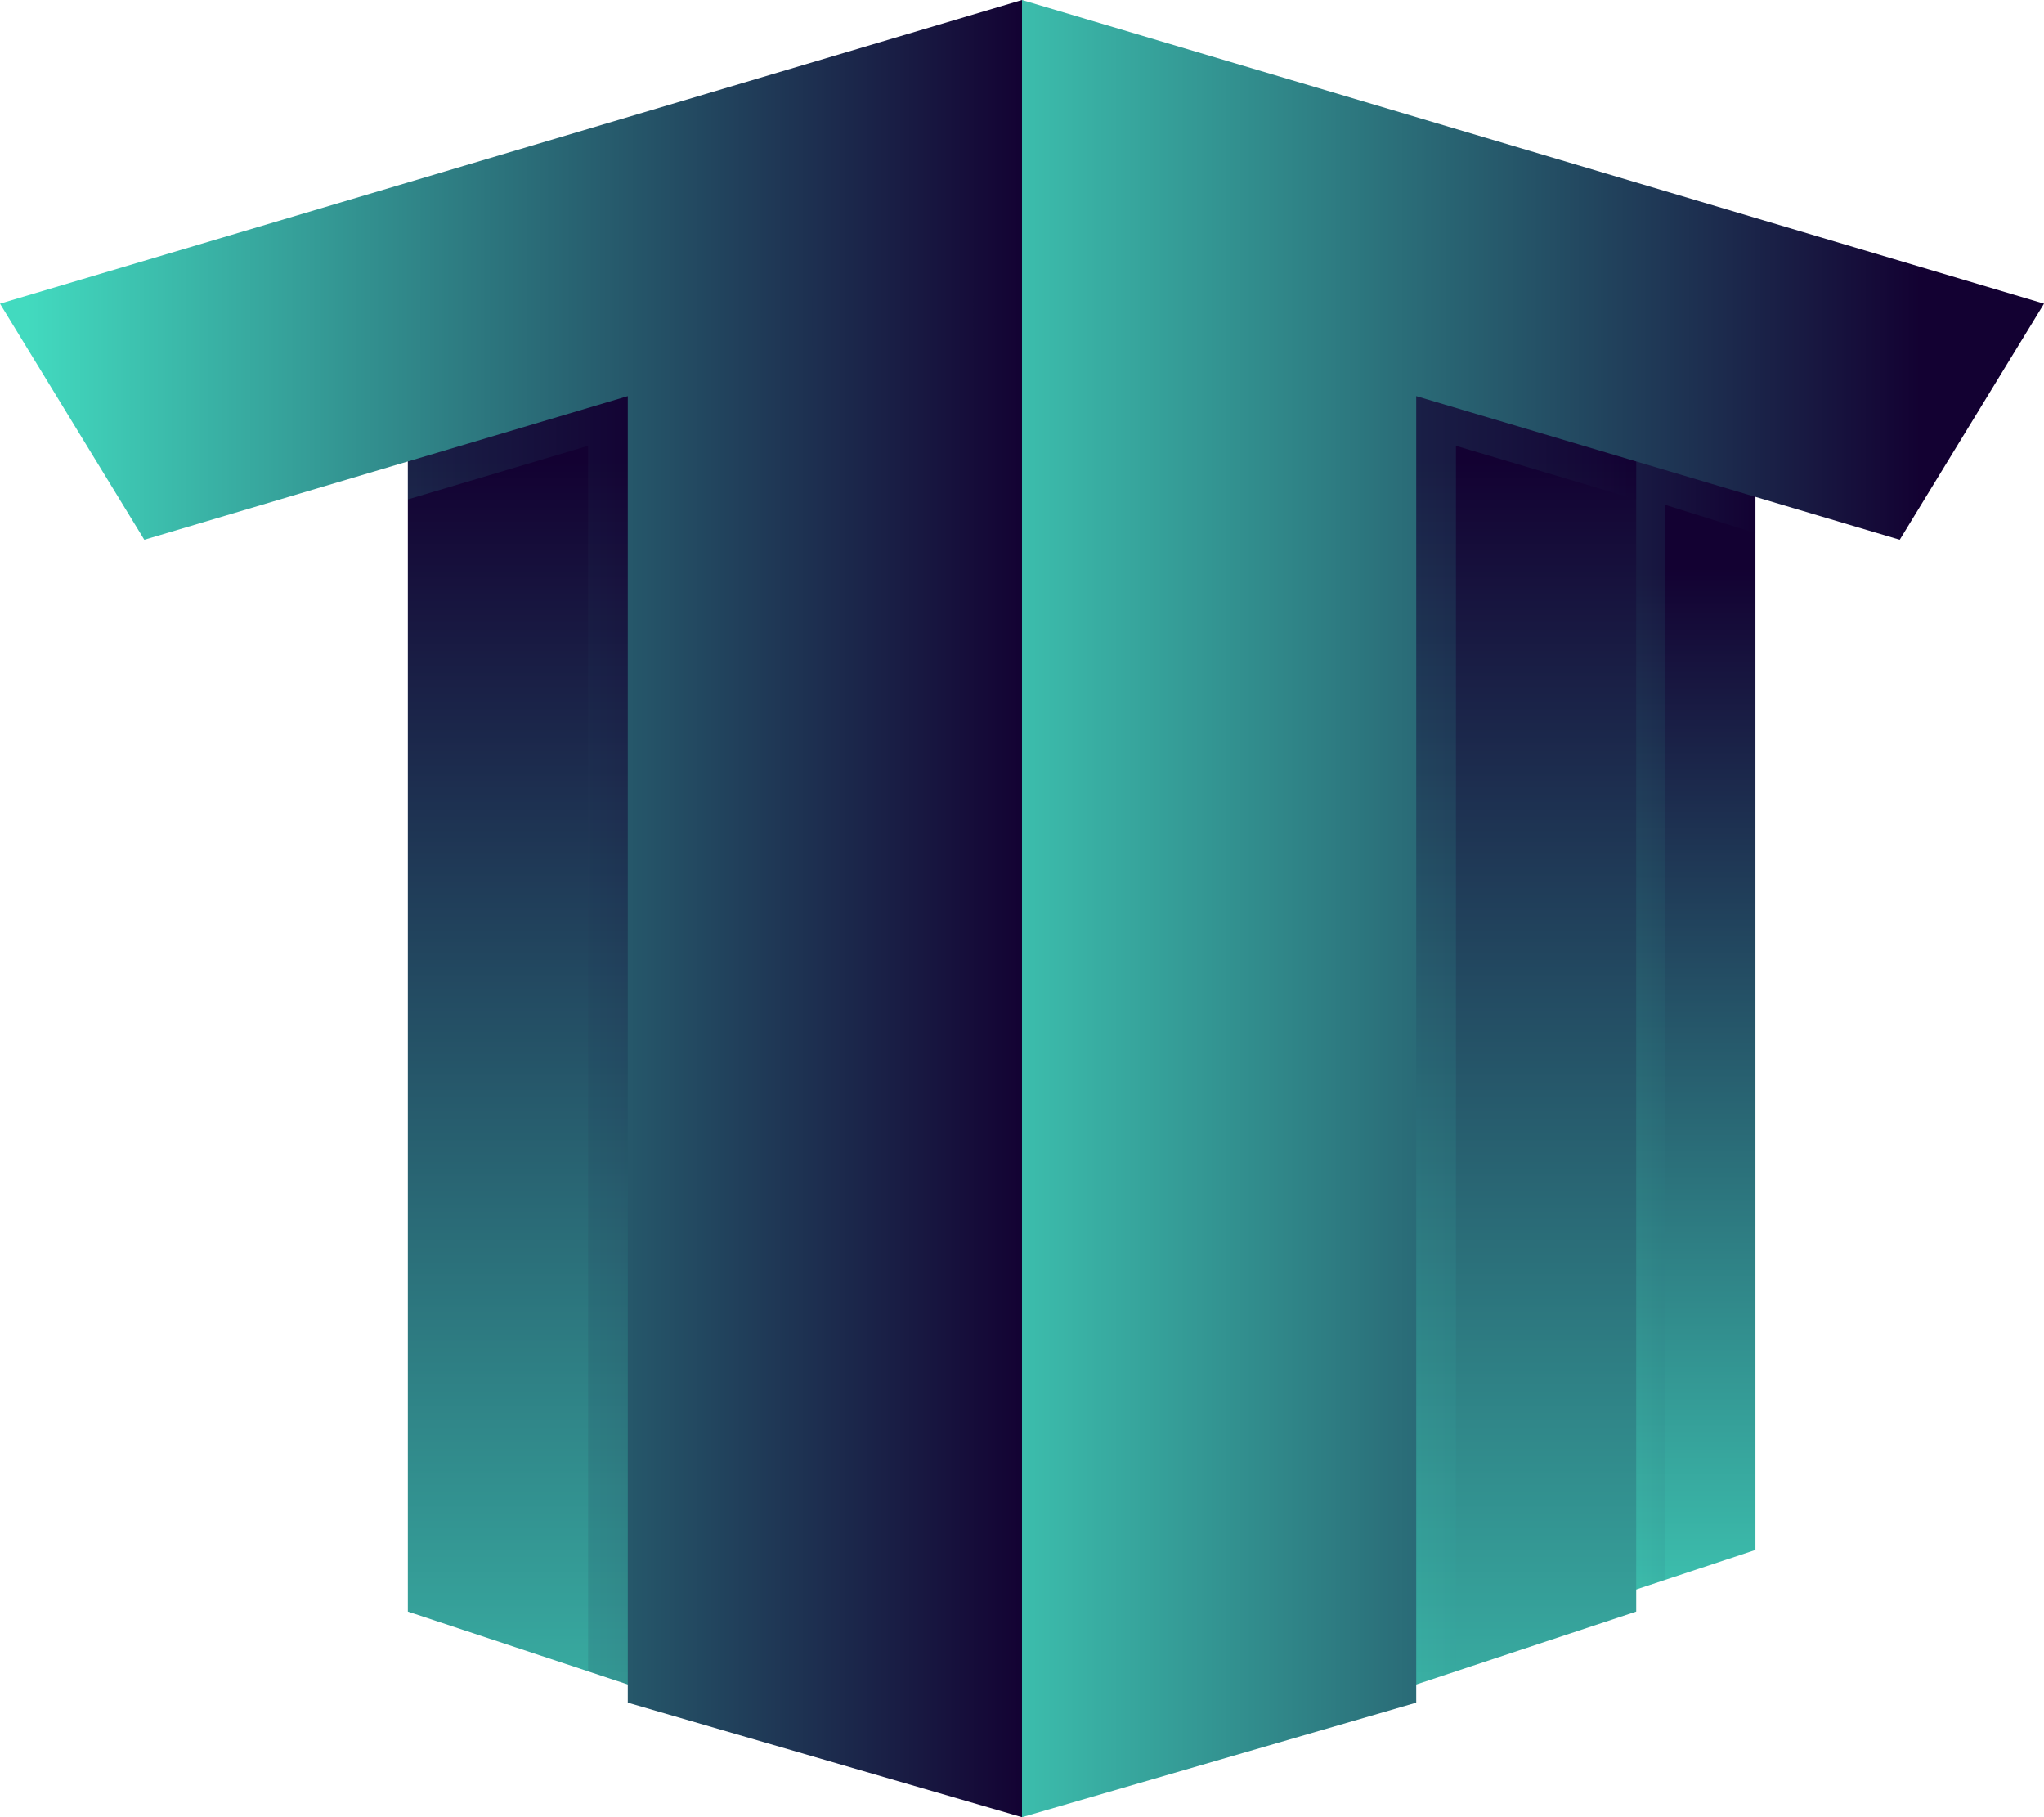 <svg width="45" height="40" viewBox="0 0 45 40" fill="none" xmlns="http://www.w3.org/2000/svg">
<path d="M38.647 8.267V34.118L36.649 34.78L35.166 35.271L33.396 35.857V6.749L38.647 8.267Z" fill="url(#paint0_linear_25_3)"/>
<path style="mix-blend-mode:multiply" opacity="0.15" d="M38.647 10.406V11.734L36.649 11.109V34.78L35.166 35.271V9.4L38.647 10.406Z" fill="url(#paint1_linear_25_3)"/>
<path d="M36.022 9.622V35.475L30.77 37.214V8.105L36.022 9.622Z" fill="url(#paint2_linear_25_3)"/>
<path style="mix-blend-mode:multiply" opacity="0.15" d="M32.054 9.814L36.022 10.993V9.622L34.728 9.249L30.77 8.105V37.214L32.054 36.789V9.814Z" fill="url(#paint3_linear_25_3)"/>
<path d="M8.979 9.622V35.475L14.23 37.214V8.105L8.979 9.622Z" fill="url(#paint4_linear_25_3)"/>
<path style="mix-blend-mode:multiply" opacity="0.15" d="M10.271 9.249L8.979 9.622V10.993L12.947 9.814V36.789L14.23 37.214V8.105L10.271 9.249Z" fill="url(#paint5_linear_25_3)"/>
<path d="M0 6.684L3.177 11.881L13.821 8.719V37.479L22.5 40V6.141V7.17V0L0 6.684Z" fill="url(#paint6_linear_25_3)"/>
<path d="M45 6.684L41.824 11.881L31.179 8.719V37.479L22.5 40V6.141V7.17V0L45 6.684Z" fill="url(#paint7_linear_25_3)"/>
<defs>
<linearGradient id="paint0_linear_25_3" x1="36.022" y1="38.211" x2="36.022" y2="12.486" gradientUnits="userSpaceOnUse">
<stop stop-color="#42DABF"/>
<stop offset="1" stop-color="#130132"/>
</linearGradient>
<linearGradient id="paint1_linear_25_3" x1="35.166" y1="22.337" x2="38.647" y2="22.337" gradientUnits="userSpaceOnUse">
<stop stop-color="#42DABF"/>
<stop offset="1" stop-color="#130132"/>
</linearGradient>
<linearGradient id="paint2_linear_25_3" x1="33.396" y1="44.487" x2="33.396" y2="10.138" gradientUnits="userSpaceOnUse">
<stop stop-color="#42DABF"/>
<stop offset="1" stop-color="#130132"/>
</linearGradient>
<linearGradient id="paint3_linear_25_3" x1="30.77" y1="22.66" x2="36.022" y2="22.66" gradientUnits="userSpaceOnUse">
<stop stop-color="#42DABF"/>
<stop offset="1" stop-color="#130132"/>
</linearGradient>
<linearGradient id="paint4_linear_25_3" x1="11.604" y1="44.487" x2="11.604" y2="10.138" gradientUnits="userSpaceOnUse">
<stop stop-color="#42DABF"/>
<stop offset="1" stop-color="#130132"/>
</linearGradient>
<linearGradient id="paint5_linear_25_3" x1="8.979" y1="22.66" x2="14.23" y2="22.66" gradientUnits="userSpaceOnUse">
<stop stop-color="#42DABF"/>
<stop offset="1" stop-color="#130132"/>
</linearGradient>
<linearGradient id="paint6_linear_25_3" x1="0.585" y1="19.999" x2="22.603" y2="19.999" gradientUnits="userSpaceOnUse">
<stop stop-color="#42DABF"/>
<stop offset="1" stop-color="#130132"/>
</linearGradient>
<linearGradient id="paint7_linear_25_3" x1="19.463" y1="19.999" x2="42.283" y2="19.999" gradientUnits="userSpaceOnUse">
<stop stop-color="#42DABF"/>
<stop offset="1" stop-color="#130132"/>
</linearGradient>
</defs>
</svg>
